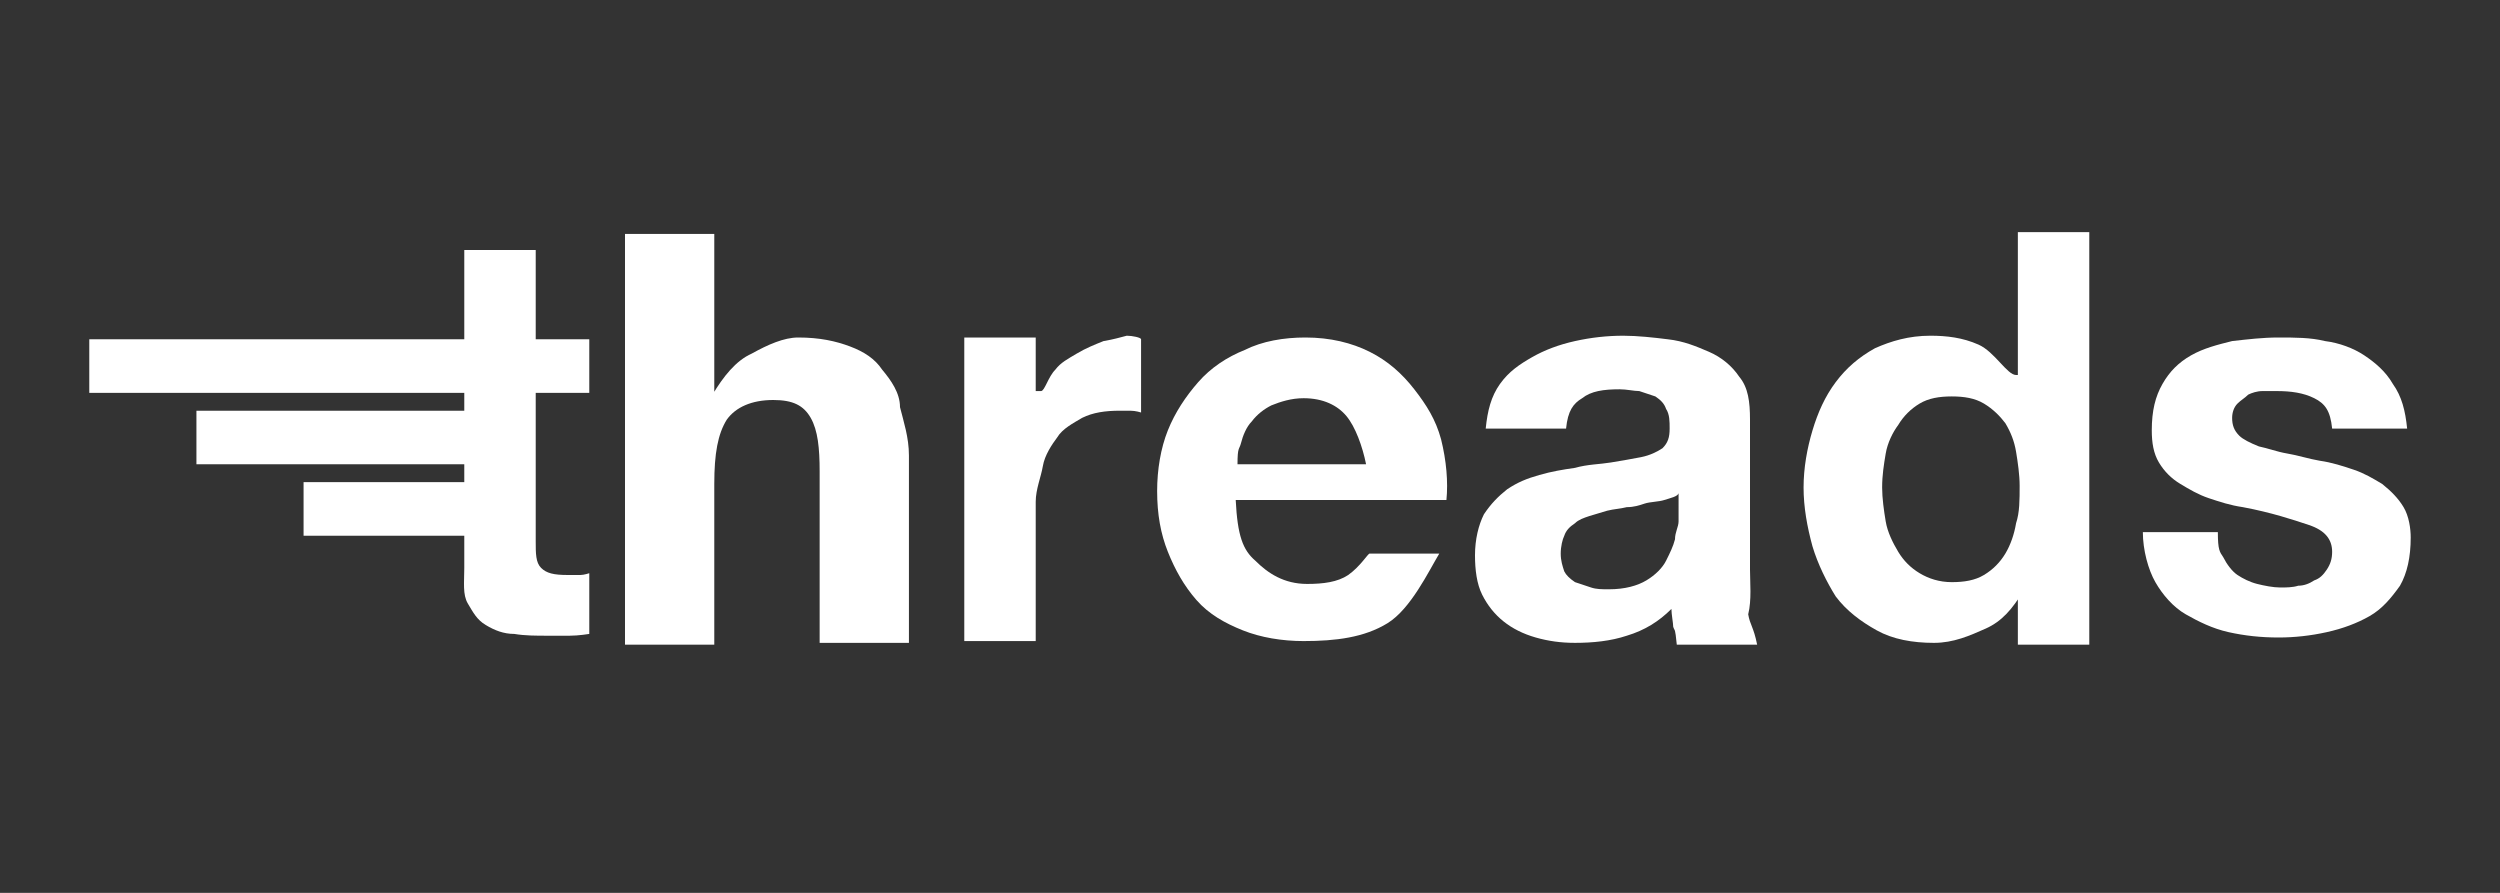 <?xml version="1.0" encoding="utf-8"?>
<!-- Generator: Adobe Illustrator 19.1.0, SVG Export Plug-In . SVG Version: 6.00 Build 0)  -->
<svg version="1.1" id="Ebene_1" xmlns="http://www.w3.org/2000/svg" xmlns:xlink="http://www.w3.org/1999/xlink" x="0px" y="0px"
	 viewBox="0 0 140 50" style="enable-background:new 0 0 140 50;" xml:space="preserve">
<rect x="0" y="0" width="140" height="50" fill="#333333" stroke="none"/>
<style type="text/css">
	.st0{fill:#FFFFFF;}
</style>
<g>
	<path class="st0" d="M30,14h-4v5H5v3h21v1H11v3h15v1h-9v3h9v1.8c0,0.8-0.1,1.5,0.2,2c0.3,0.5,0.5,0.9,1,1.2c0.5,0.3,1,0.5,1.6,0.5
		c0.6,0.1,1.2,0.1,1.9,0.1c0.4,0,0.7,0,1.2,0c0.5,0,1.1-0.1,1.1-0.1v-3.4c0,0-0.3,0.1-0.5,0.1c-0.2,0-0.4,0-0.7,0
		c-0.8,0-1.2-0.1-1.5-0.4c-0.3-0.3-0.3-0.8-0.3-1.5V22h3v-3h-3V14z"/>
	<path class="st0" d="M49.4,20.7c-0.4-0.6-1-1-1.8-1.3c-0.8-0.3-1.7-0.5-2.9-0.5c-0.8,0-1.7,0.4-2.6,0.9c-0.9,0.4-1.6,1.3-2.2,2.3
		H40v-9h-5v23h5v-9c0-1.7,0.2-2.8,0.7-3.6c0.5-0.7,1.4-1.1,2.6-1.1c1.1,0,1.7,0.3,2.1,1c0.4,0.7,0.5,1.7,0.5,3V36h5V25.5
		c0-1-0.3-1.9-0.5-2.7C50.4,22,49.9,21.3,49.4,20.7z"/>
	<path class="st0" d="M61.8,19.1c-0.5,0.2-1,0.4-1.5,0.7c-0.5,0.3-0.9,0.5-1.2,0.9c-0.4,0.4-0.6,1.2-0.8,1.2H58v-3h-4v17h4v-7.8
		c0-0.7,0.3-1.4,0.4-2c0.1-0.6,0.5-1.2,0.8-1.6c0.3-0.5,0.9-0.8,1.4-1.1c0.6-0.3,1.3-0.4,2.1-0.4c0.3,0,0.4,0,0.6,0
		c0.3,0,0.6,0.1,0.6,0.1V19c0-0.1-0.5-0.2-0.8-0.2C62.7,18.9,62.4,19,61.8,19.1z"/>
	<path class="st0" d="M79.2,21.8c-0.7-0.9-1.5-1.6-2.5-2.1c-1-0.5-2.2-0.8-3.6-0.8c-1.2,0-2.4,0.2-3.4,0.7c-1,0.4-1.9,1-2.6,1.8
		c-0.7,0.8-1.3,1.7-1.7,2.7c-0.4,1-0.6,2.2-0.6,3.4c0,1.3,0.2,2.4,0.6,3.4c0.4,1,0.9,1.9,1.6,2.7c0.7,0.8,1.6,1.3,2.6,1.7
		c1,0.4,2.2,0.6,3.4,0.6c1.8,0,3.4-0.2,4.7-1c1.3-0.8,2.3-2.9,2.9-3.9h-3.9c-0.1,0-0.5,0.7-1.2,1.2c-0.6,0.4-1.4,0.5-2.3,0.5
		c-1.3,0-2.2-0.6-2.9-1.3c-0.7-0.6-1-1.4-1.1-3.4H81c0.1-1,0-2.2-0.3-3.4C80.4,23.5,79.9,22.7,79.2,21.8z M69.3,26
		c0-1,0.1-0.8,0.2-1.2c0.1-0.4,0.3-0.9,0.6-1.2c0.3-0.4,0.7-0.7,1.1-0.9c0.5-0.2,1.1-0.4,1.8-0.4c1.1,0,1.9,0.4,2.4,1
		c0.5,0.6,0.9,1.7,1.1,2.7H69.3z"/>
	<path class="st0" d="M98,31.9v-8.4c0-1-0.1-1.8-0.6-2.4c-0.4-0.6-1-1.1-1.7-1.4c-0.7-0.3-1.4-0.6-2.3-0.7c-0.8-0.1-1.7-0.2-2.5-0.2
		c-0.9,0-1.8,0.1-2.7,0.3c-0.9,0.2-1.7,0.5-2.4,0.9c-0.7,0.4-1.3,0.8-1.8,1.5c-0.5,0.7-0.7,1.5-0.8,2.5h4.5c0.1-1,0.4-1.4,0.9-1.7
		c0.5-0.4,1.2-0.5,2.1-0.5c0.4,0,0.8,0.1,1.1,0.1c0.3,0.1,0.6,0.2,0.9,0.3c0.3,0.2,0.5,0.4,0.6,0.7c0.2,0.3,0.2,0.7,0.2,1.1
		c0,0.5-0.1,0.8-0.4,1.1c-0.3,0.2-0.7,0.4-1.2,0.5c-0.5,0.1-1.1,0.2-1.7,0.3c-0.6,0.1-1.3,0.1-2,0.3c-0.7,0.1-1.3,0.2-2,0.4
		c-0.7,0.2-1.2,0.4-1.8,0.8c-0.5,0.4-0.9,0.8-1.3,1.4c-0.3,0.6-0.5,1.4-0.5,2.3c0,0.8,0.1,1.6,0.4,2.2c0.3,0.6,0.7,1.1,1.2,1.5
		c0.5,0.4,1.1,0.7,1.8,0.9c0.7,0.2,1.4,0.3,2.2,0.3c1,0,2-0.1,2.9-0.4c1-0.3,1.8-0.8,2.5-1.5c0,0.3,0.1,0.8,0.1,1
		c0.1,0.3,0.1,0,0.2,1h4.5c-0.2-1-0.4-1.1-0.5-1.7C98.1,33.6,98,32.6,98,31.9z M94,29.2c0,0.3-0.2,0.6-0.2,1
		c-0.1,0.4-0.3,0.8-0.5,1.2c-0.2,0.4-0.6,0.8-1.1,1.1C91.7,32.8,91,33,90.1,33c-0.4,0-0.7,0-1-0.1c-0.3-0.1-0.6-0.2-0.9-0.3
		c-0.3-0.2-0.5-0.4-0.6-0.6c-0.1-0.3-0.2-0.6-0.2-1c0-0.4,0.1-0.8,0.2-1c0.1-0.3,0.3-0.5,0.6-0.7c0.2-0.2,0.5-0.3,0.8-0.4
		c0.3-0.1,0.7-0.2,1-0.3c0.4-0.1,0.7-0.1,1.1-0.2c0.4,0,0.7-0.1,1-0.2c0.3-0.1,0.8-0.1,1.1-0.2c0.3-0.1,0.8-0.2,0.8-0.4V29.2z"/>
	<path class="st0" d="M113,21h-0.1c-0.5,0-1.2-1.3-2.1-1.7c-0.9-0.4-1.8-0.5-2.7-0.5c-1.2,0-2.2,0.3-3.1,0.7
		c-0.9,0.5-1.6,1.1-2.2,1.9c-0.6,0.8-1,1.7-1.3,2.7c-0.3,1-0.5,2.1-0.5,3.2c0,1.1,0.2,2.2,0.5,3.3c0.3,1,0.8,2,1.3,2.8
		c0.6,0.8,1.4,1.4,2.3,1.9c0.9,0.5,2,0.7,3.2,0.7c1.1,0,2-0.4,2.9-0.8s1.5-1.1,2.1-2.1H113v3h4V13h-4V21z M112.9,29.3
		c-0.1,0.6-0.3,1.2-0.6,1.7c-0.3,0.5-0.7,0.9-1.2,1.2c-0.5,0.3-1.1,0.4-1.8,0.4c-0.7,0-1.3-0.2-1.8-0.5c-0.5-0.3-0.9-0.7-1.2-1.2
		c-0.3-0.5-0.6-1.1-0.7-1.7c-0.1-0.6-0.2-1.3-0.2-1.9c0-0.7,0.1-1.3,0.2-1.9c0.1-0.6,0.4-1.2,0.7-1.6c0.3-0.5,0.7-0.9,1.2-1.2
		c0.5-0.3,1.1-0.4,1.8-0.4c0.7,0,1.3,0.1,1.8,0.4c0.5,0.3,0.9,0.7,1.2,1.1c0.3,0.5,0.5,1,0.6,1.6c0.1,0.6,0.2,1.3,0.2,1.9
		C113.1,28,113.1,28.7,112.9,29.3z"/>
	<path class="st0" d="M134.6,28.4c-0.3-0.5-0.7-0.9-1.2-1.3c-0.5-0.3-1-0.6-1.6-0.8c-0.6-0.2-1.2-0.4-1.9-0.5
		c-0.6-0.1-1.2-0.3-1.8-0.4c-0.6-0.1-1.1-0.3-1.6-0.4c-0.5-0.2-0.9-0.4-1.1-0.6c-0.3-0.3-0.4-0.6-0.4-1c0-0.3,0.1-0.6,0.3-0.8
		c0.2-0.2,0.4-0.3,0.6-0.5c0.2-0.1,0.5-0.2,0.8-0.2c0.3,0,0.6,0,0.8,0c0.8,0,1.5,0.1,2.1,0.4c0.6,0.3,0.9,0.7,1,1.7h4.2
		c-0.1-1-0.3-1.8-0.8-2.5c-0.4-0.7-1-1.2-1.6-1.6c-0.6-0.4-1.4-0.7-2.2-0.8c-0.8-0.2-1.7-0.2-2.6-0.2c-0.9,0-1.7,0.1-2.6,0.2
		c-0.8,0.2-1.6,0.4-2.3,0.8c-0.7,0.4-1.2,0.9-1.6,1.6c-0.4,0.7-0.6,1.5-0.6,2.6c0,0.7,0.1,1.3,0.4,1.8c0.3,0.5,0.7,0.9,1.2,1.2
		c0.5,0.3,1,0.6,1.6,0.8c0.6,0.2,1.2,0.4,1.9,0.5c1.6,0.3,2.8,0.7,3.7,1c0.9,0.3,1.3,0.8,1.3,1.5c0,0.4-0.1,0.7-0.3,1
		c-0.2,0.3-0.4,0.5-0.7,0.6c-0.3,0.2-0.6,0.3-0.9,0.3c-0.3,0.1-0.7,0.1-1,0.1c-0.4,0-0.9-0.1-1.3-0.2c-0.4-0.1-0.8-0.3-1.1-0.5
		c-0.3-0.2-0.6-0.6-0.8-1c-0.2-0.3-0.3-0.4-0.3-1.4H120c0,1,0.3,2.1,0.7,2.8c0.4,0.7,1,1.4,1.7,1.8c0.7,0.4,1.5,0.8,2.4,1
		c0.9,0.2,1.8,0.3,2.8,0.3c0.9,0,1.8-0.1,2.7-0.3c0.9-0.2,1.7-0.5,2.4-0.9c0.7-0.4,1.2-1,1.7-1.7c0.4-0.7,0.6-1.6,0.6-2.7
		C135,29.6,134.9,28.9,134.6,28.4z"/>
</g>
</svg>

